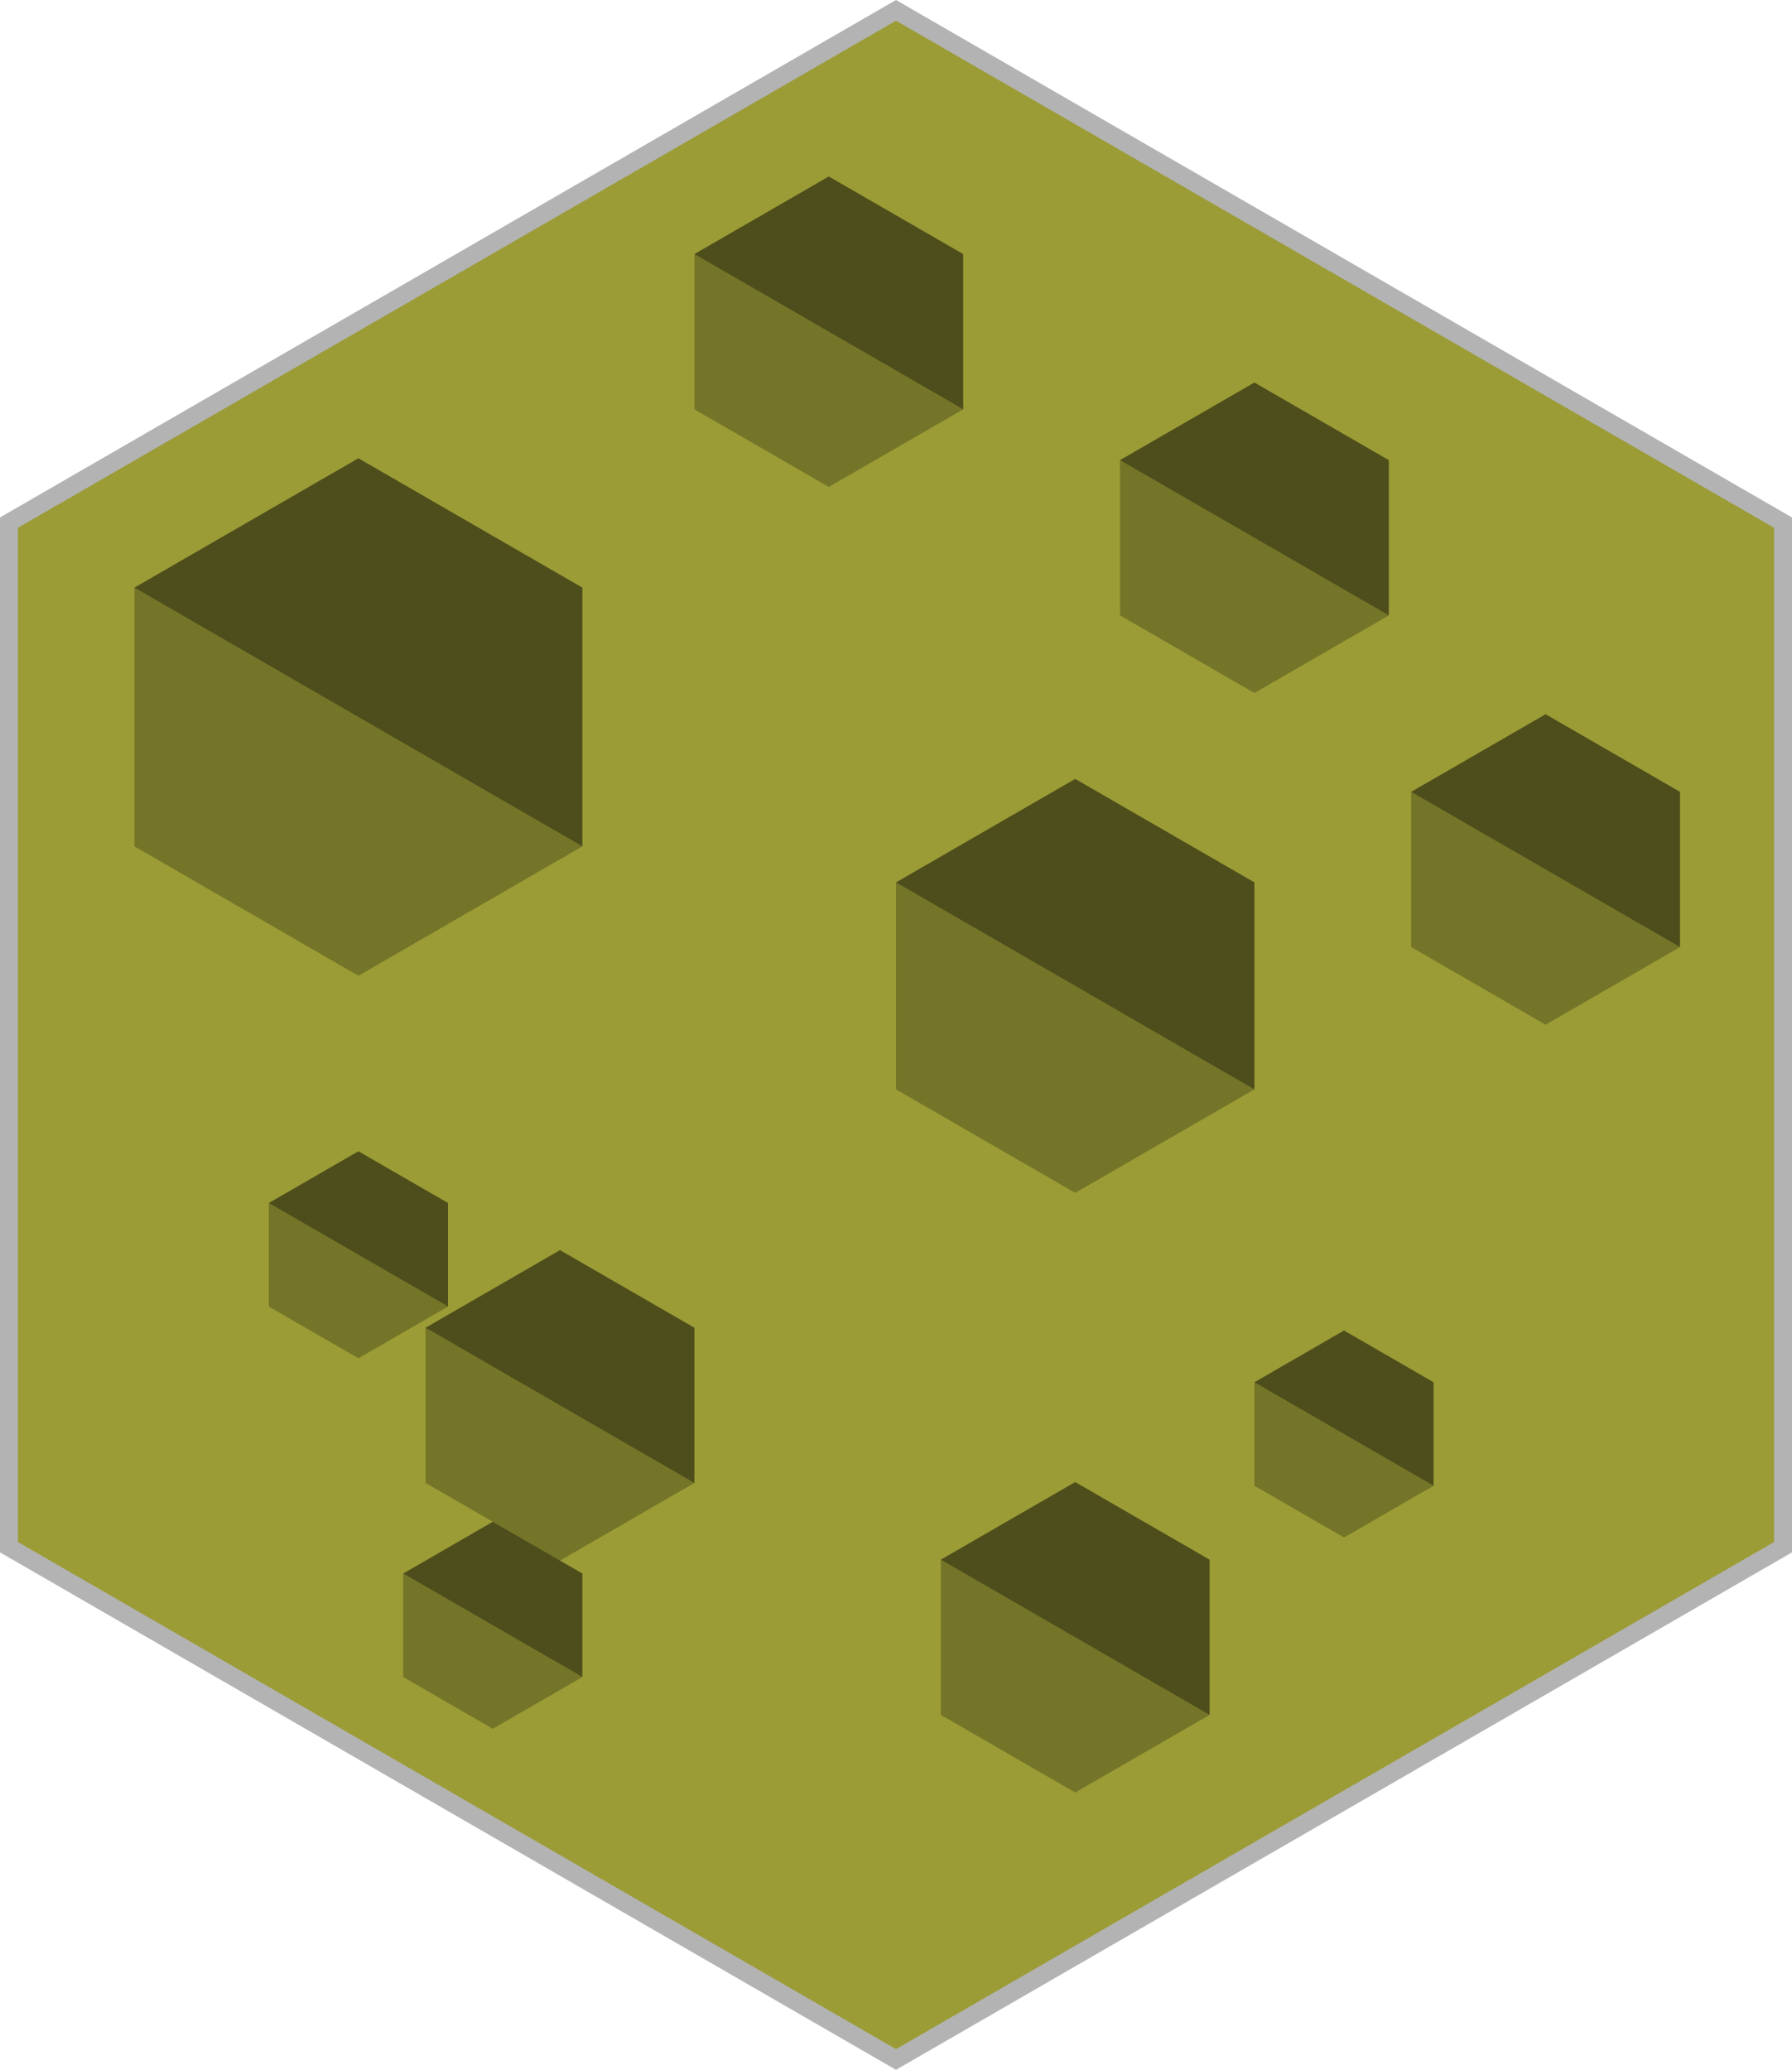 <svg xmlns="http://www.w3.org/2000/svg" xml:space="preserve" width="100" height="115.47"><path fill="#9B9C36" stroke="#b3b3b3" d="M99.5 86.314 50 114.893.5 86.314V29.156L50 .577l49.5 28.579z"/><path fill-opacity=".25" d="M70 60.774 50 49.227v11.547l10 5.774z"/><path fill-opacity=".5" d="m60 43.453-10 5.774 20 11.547V49.226z"/><path fill-opacity=".25" d="m67.5 95.67-15-8.66v8.66L60 100z"/><path fill-opacity=".5" d="m60 82.68-7.5 4.33 15 8.66v-8.66z"/><path fill-opacity=".25" d="m32.5 47.217-25-14.434v14.434L20 54.434z"/><path fill-opacity=".5" d="M20 25.566 7.5 32.783l25 14.434V32.783z"/><path fill-opacity=".25" d="m77.5 34.33-15-8.66v8.66l7.5 4.33z"/><path fill-opacity=".5" d="m70 21.34-7.5 4.33 15 8.66v-8.66z"/><path fill-opacity=".25" d="m25 72.887-10-5.773v5.773l5 2.887z"/><path fill-opacity=".5" d="m20 64.226-5 2.887 10 5.773v-5.773z"/><path fill-opacity=".25" d="m80 82.887-10-5.773v5.773l5 2.887z"/><path fill-opacity=".5" d="m75 74.226-5 2.887 10 5.773v-5.773z"/><path fill-opacity=".25" d="m32.5 93.557-10-5.773v5.773l5 2.887z"/><path fill-opacity=".5" d="m27.5 84.896-5 2.887 10 5.773v-5.773z"/><path fill-opacity=".25" d="m53.75 22.835-15-8.66v8.66l7.5 4.33z"/><path fill-opacity=".5" d="m46.25 9.845-7.5 4.33 15 8.66v-8.66z"/><path fill-opacity=".25" d="m93.75 52.835-15-8.66v8.66l7.5 4.33z"/><path fill-opacity=".5" d="m86.25 39.845-7.5 4.33 15 8.66v-8.66z"/><path fill-opacity=".25" d="m38.75 82.731-15-8.66v8.66l7.5 4.33z"/><path fill-opacity=".5" d="m31.25 69.741-7.5 4.33 15 8.66v-8.66z"/></svg>